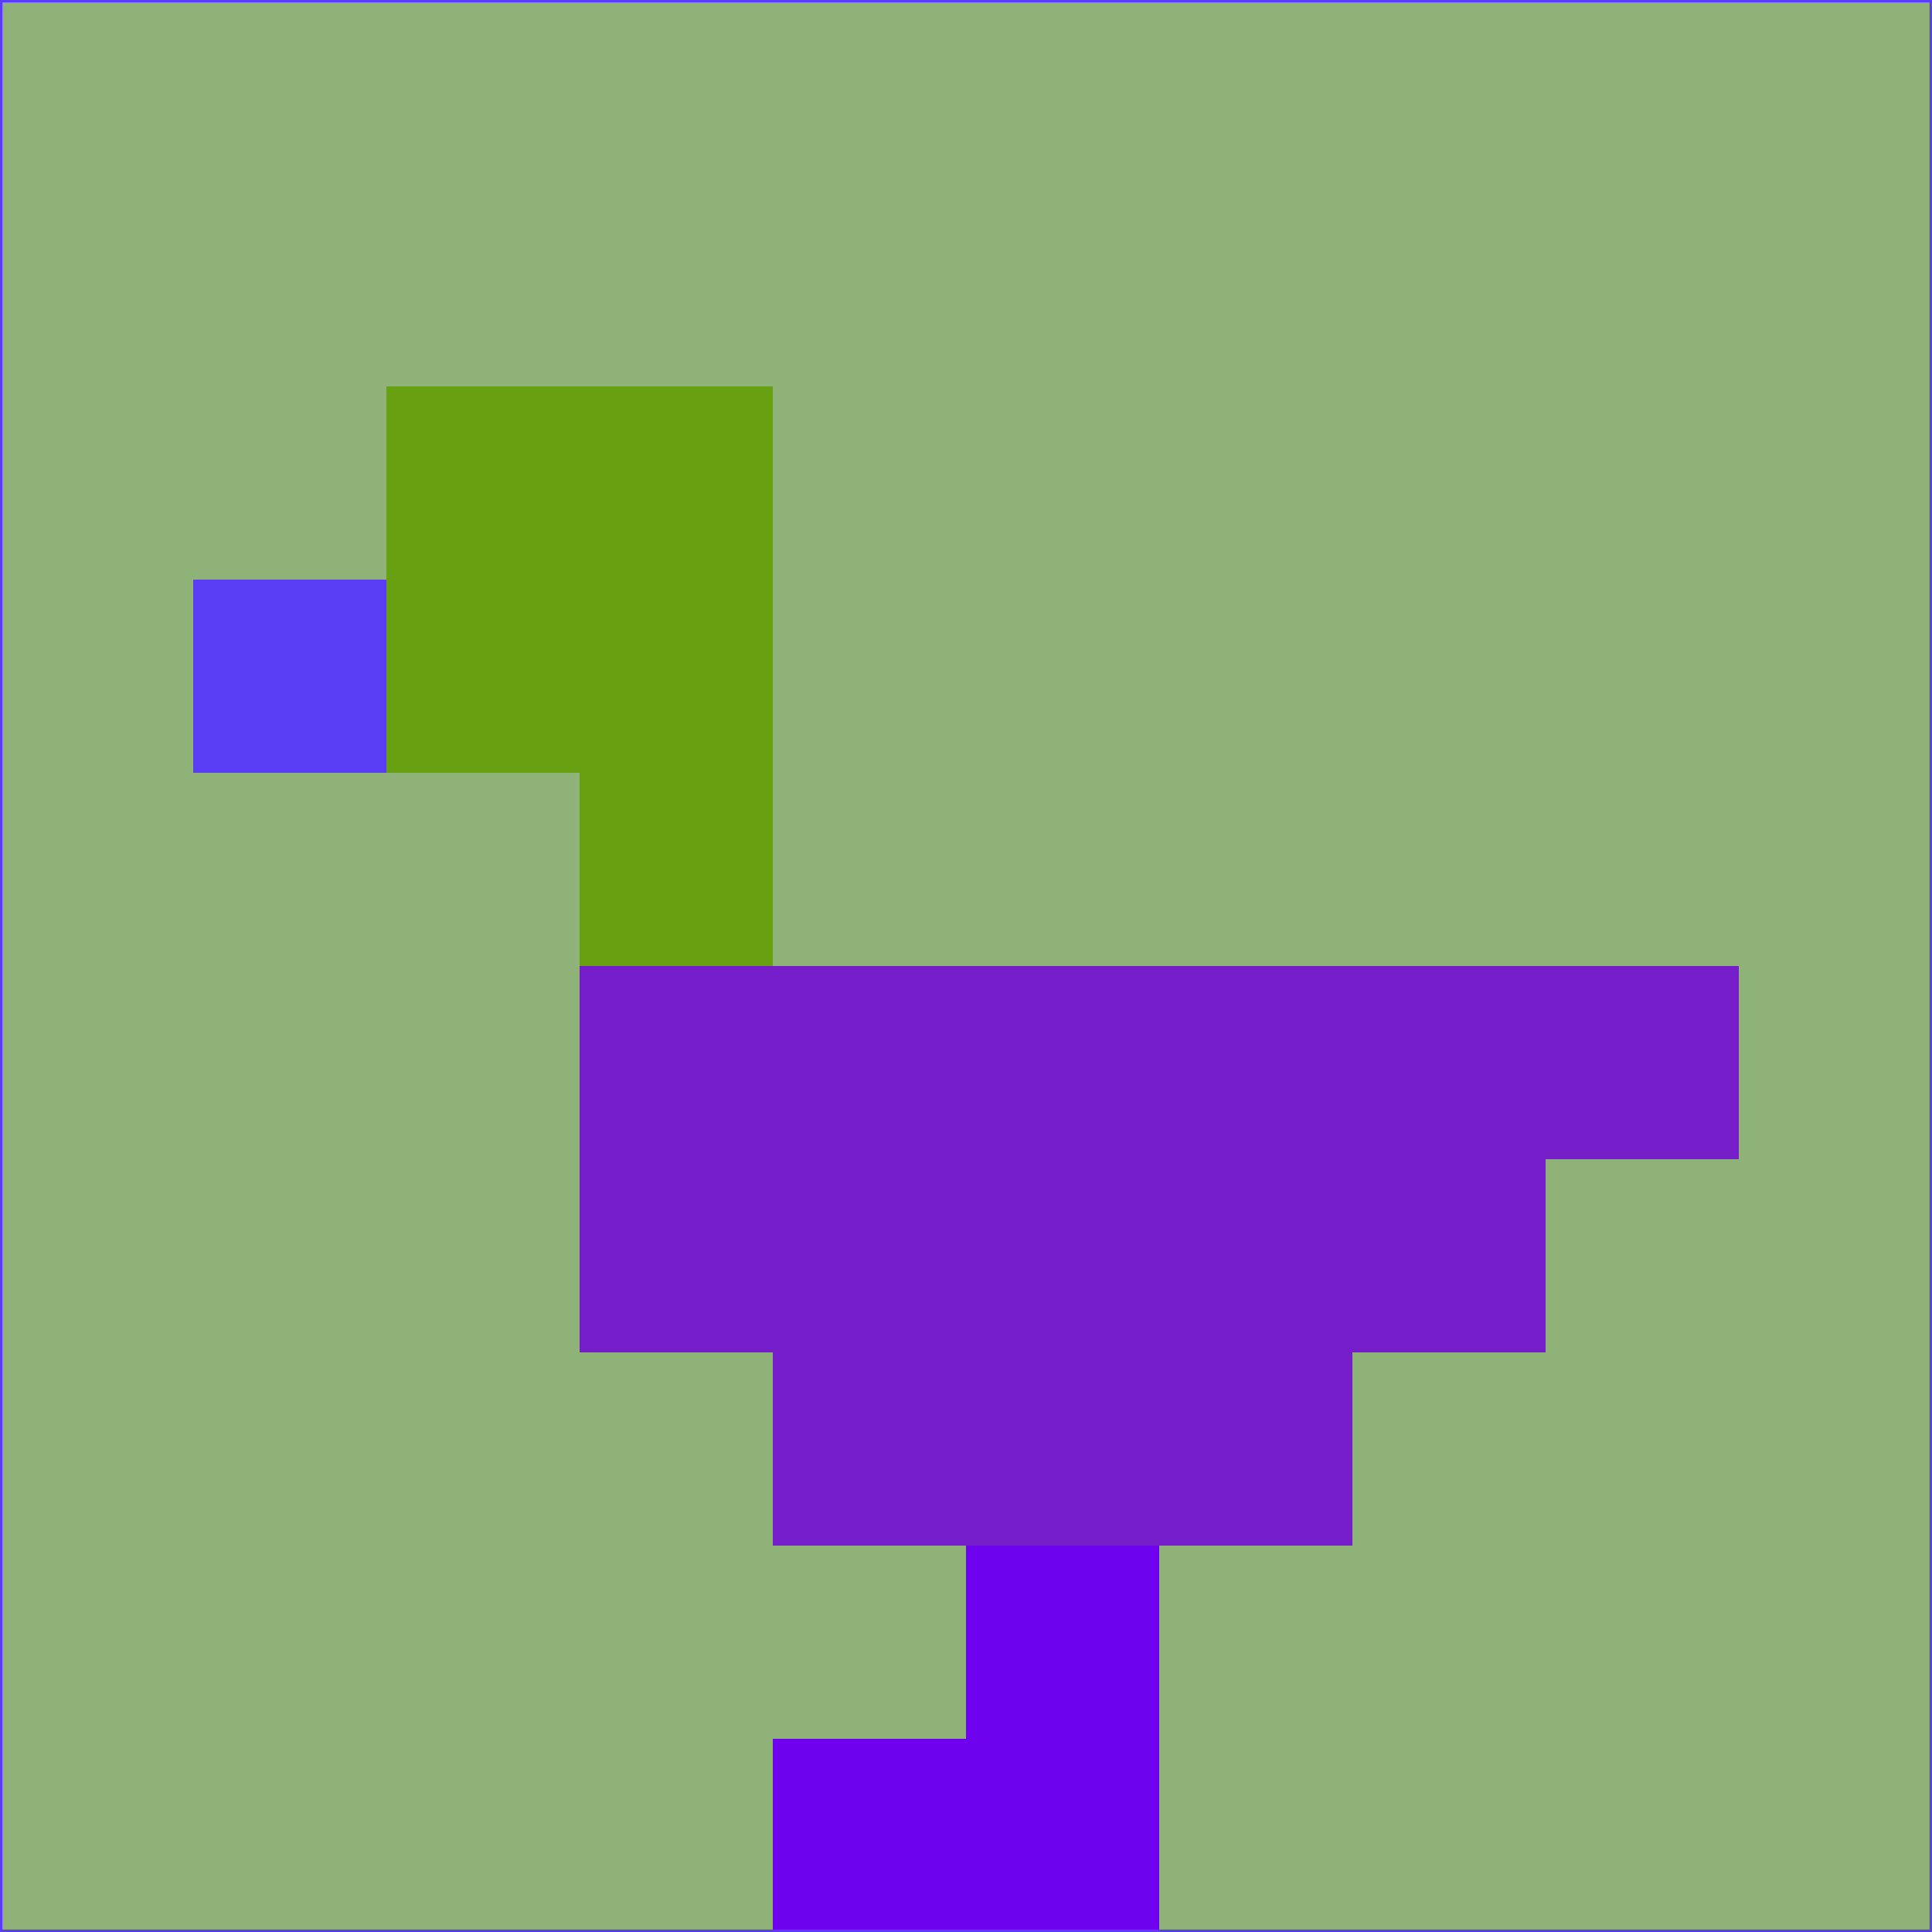 <svg xmlns="http://www.w3.org/2000/svg" version="1.1" width="785" height="785">
  <title>'goose-pfp-694263' by Dmitri Cherniak (Cyberpunk Edition)</title>
  <desc>
    seed=109174
    backgroundColor=#8fb278
    padding=20
    innerPadding=0
    timeout=500
    dimension=1
    border=false
    Save=function(){return n.handleSave()}
    frame=12

    Rendered at 2024-09-15T22:37:00.878Z
    Generated in 1ms
    Modified for Cyberpunk theme with new color scheme
  </desc>
  <defs/>
  <rect width="100%" height="100%" fill="#8fb278"/>
  <g>
    <g id="0-0">
      <rect x="0" y="0" height="785" width="785" fill="#8fb278"/>
      <g>
        <!-- Neon blue -->
        <rect id="0-0-2-2-2-2" x="157" y="157" width="157" height="157" fill="#67a112"/>
        <rect id="0-0-3-2-1-4" x="235.5" y="157" width="78.5" height="314" fill="#67a112"/>
        <!-- Electric purple -->
        <rect id="0-0-4-5-5-1" x="314" y="392.5" width="392.5" height="78.5" fill="#751dc8"/>
        <rect id="0-0-3-5-5-2" x="235.5" y="392.5" width="392.5" height="157" fill="#751dc8"/>
        <rect id="0-0-4-5-3-3" x="314" y="392.5" width="235.5" height="235.5" fill="#751dc8"/>
        <!-- Neon pink -->
        <rect id="0-0-1-3-1-1" x="78.5" y="235.5" width="78.5" height="78.5" fill="#583df4"/>
        <!-- Cyber yellow -->
        <rect id="0-0-5-8-1-2" x="392.5" y="628" width="78.5" height="157" fill="#6f02ee"/>
        <rect id="0-0-4-9-2-1" x="314" y="706.5" width="157" height="78.5" fill="#6f02ee"/>
      </g>
      <rect x="0" y="0" stroke="#583df4" stroke-width="2" height="785" width="785" fill="none"/>
    </g>
  </g>
  <script xmlns=""/>
</svg>